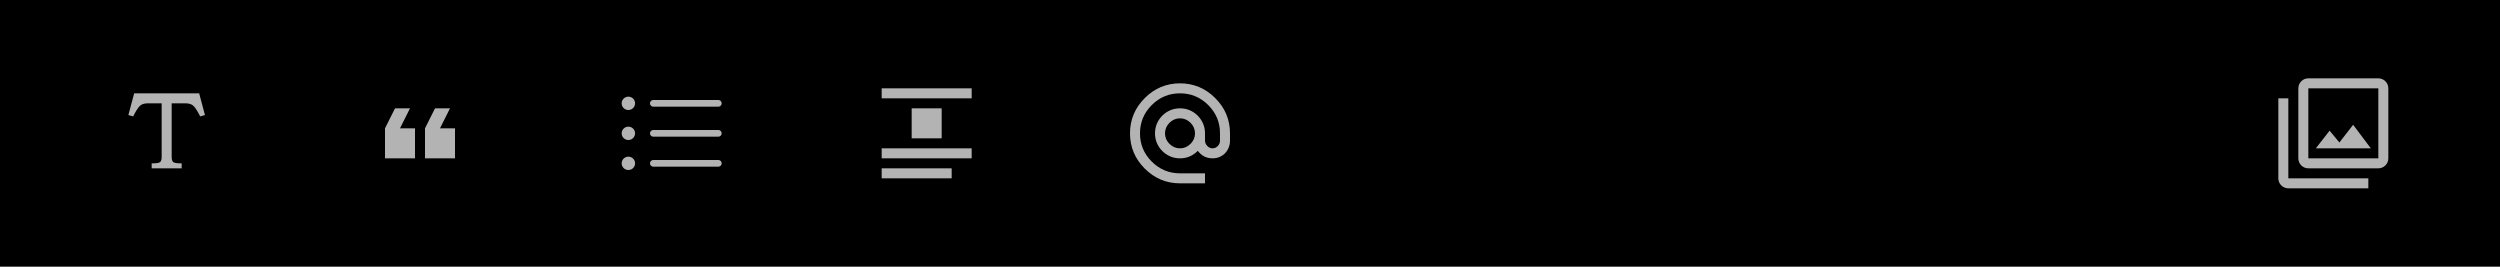 <svg width="375" height="40" viewBox="0 0 375 40" fill="none" xmlns="http://www.w3.org/2000/svg">
<rect width="375" height="40" fill="black"/>
<g opacity="0.7" clip-path="url(#clip0_1_695)">
<path d="M356.75 23.75H346.25V13.25H356.75V23.75ZM356.75 11.75H346.25C345.852 11.75 345.471 11.908 345.189 12.189C344.908 12.471 344.75 12.852 344.75 13.25V23.75C344.75 24.148 344.908 24.529 345.189 24.811C345.471 25.092 345.852 25.25 346.25 25.25H356.75C357.148 25.25 357.529 25.092 357.811 24.811C358.092 24.529 358.25 24.148 358.25 23.75V13.25C358.25 12.852 358.092 12.471 357.811 12.189C357.529 11.908 357.148 11.75 356.75 11.75ZM343.25 14.75H341.75V26.75C341.75 27.148 341.908 27.529 342.189 27.811C342.471 28.092 342.852 28.25 343.25 28.25H355.25V26.75H343.25V14.75ZM352.97 18.718L350.908 21.372L349.438 19.602L347.375 22.25H355.625L352.97 18.718Z" fill="white"/>
</g>
<g opacity="0.7">
<path d="M177 22.25C177.608 22.25 178.125 22.025 178.582 21.582C179.025 21.125 179.25 20.608 179.25 20C179.25 19.392 179.025 18.875 178.582 18.418C178.125 17.975 177.608 17.75 177 17.75C176.392 17.75 175.875 17.975 175.418 18.418C174.975 18.875 174.75 19.392 174.75 20C174.75 20.608 174.975 21.125 175.418 21.582C175.875 22.025 176.392 22.25 177 22.25ZM177 12.5C179.062 12.5 180.825 13.25 182.287 14.713C183.75 16.175 184.5 17.938 184.5 20V21.087C184.5 21.837 184.238 22.475 183.75 23C183.225 23.503 182.625 23.75 181.875 23.75C180.975 23.75 180.233 23.375 179.67 22.625C178.92 23.375 178.035 23.75 177 23.75C175.972 23.75 175.088 23.375 174.345 22.655C173.625 21.913 173.25 21.035 173.25 20C173.25 18.973 173.625 18.087 174.345 17.345C175.088 16.625 175.972 16.25 177 16.25C178.035 16.25 178.913 16.625 179.655 17.345C180.375 18.087 180.75 18.973 180.75 20V21.087C180.75 21.395 180.87 21.665 181.095 21.898C181.32 22.13 181.583 22.25 181.875 22.25C182.19 22.25 182.452 22.13 182.677 21.898C182.903 21.665 183 21.395 183 21.087V20C183 18.358 182.422 16.948 181.237 15.762C180.052 14.578 178.642 14 177 14C175.358 14 173.947 14.578 172.762 15.762C171.577 16.948 171 18.358 171 20C171 21.642 171.577 23.052 172.762 24.238C173.947 25.422 175.358 26 177 26H180.75V27.5H177C174.938 27.5 173.175 26.75 171.712 25.288C170.25 23.825 169.5 22.062 169.5 20C169.5 17.938 170.25 16.175 171.712 14.713C173.175 13.25 174.938 12.5 177 12.5Z" fill="white"/>
</g>
<g opacity="0.7">
<path d="M136.75 16.25H141.25V20.75H136.75V16.25ZM132.25 13.25H145.75V14.75H132.25V13.25ZM132.25 22.25H145.75V23.75H132.25V22.25ZM132.25 25.25H142.75V26.75H132.25V25.25Z" fill="white"/>
</g>
<g opacity="0.7">
<path d="M98 15.5H107.75" stroke="white" stroke-linecap="round" stroke-linejoin="round"/>
<path d="M98 20H107.75" stroke="white" stroke-linecap="round" stroke-linejoin="round"/>
<path d="M98 24.5H107.75" stroke="white" stroke-linecap="round" stroke-linejoin="round"/>
<path d="M94.25 15.5H94.26" stroke="white" stroke-width="2" stroke-linecap="round" stroke-linejoin="round"/>
<path d="M94.25 20H94.26" stroke="white" stroke-width="2" stroke-linecap="round" stroke-linejoin="round"/>
<path d="M94.25 24.5H94.26" stroke="white" stroke-width="2" stroke-linecap="round" stroke-linejoin="round"/>
</g>
<g opacity="0.7">
<path d="M61.5 16.25L60 19.25H62.25V23.75H57.75V19.25L59.25 16.25H61.5ZM67.5 16.25L66 19.25H68.25V23.75H63.75V19.25L65.25 16.25H67.5Z" fill="white"/>
</g>
<g opacity="0.7">
<path d="M29.875 14L30.745 17.262L30.025 17.457C29.688 16.805 29.343 16.152 28.945 15.822C28.547 15.5 28.082 15.5 27.625 15.5H25.75V23.375C25.75 23.75 25.75 24.125 25.997 24.312C26.253 24.5 26.747 24.5 27.25 24.5V25.25H22.75V24.5C23.253 24.5 23.747 24.5 24.003 24.312C24.25 24.125 24.25 23.75 24.25 23.375V15.5H22.375C21.918 15.5 21.453 15.5 21.055 15.822C20.657 16.152 20.312 16.805 19.975 17.457L19.255 17.262L20.125 14H29.875Z" fill="white"/>
</g>
<defs>
<clipPath id="clip0_1_695">
<rect width="18" height="18" fill="white" transform="translate(341 11)"/>
</clipPath>
</defs>
</svg>

